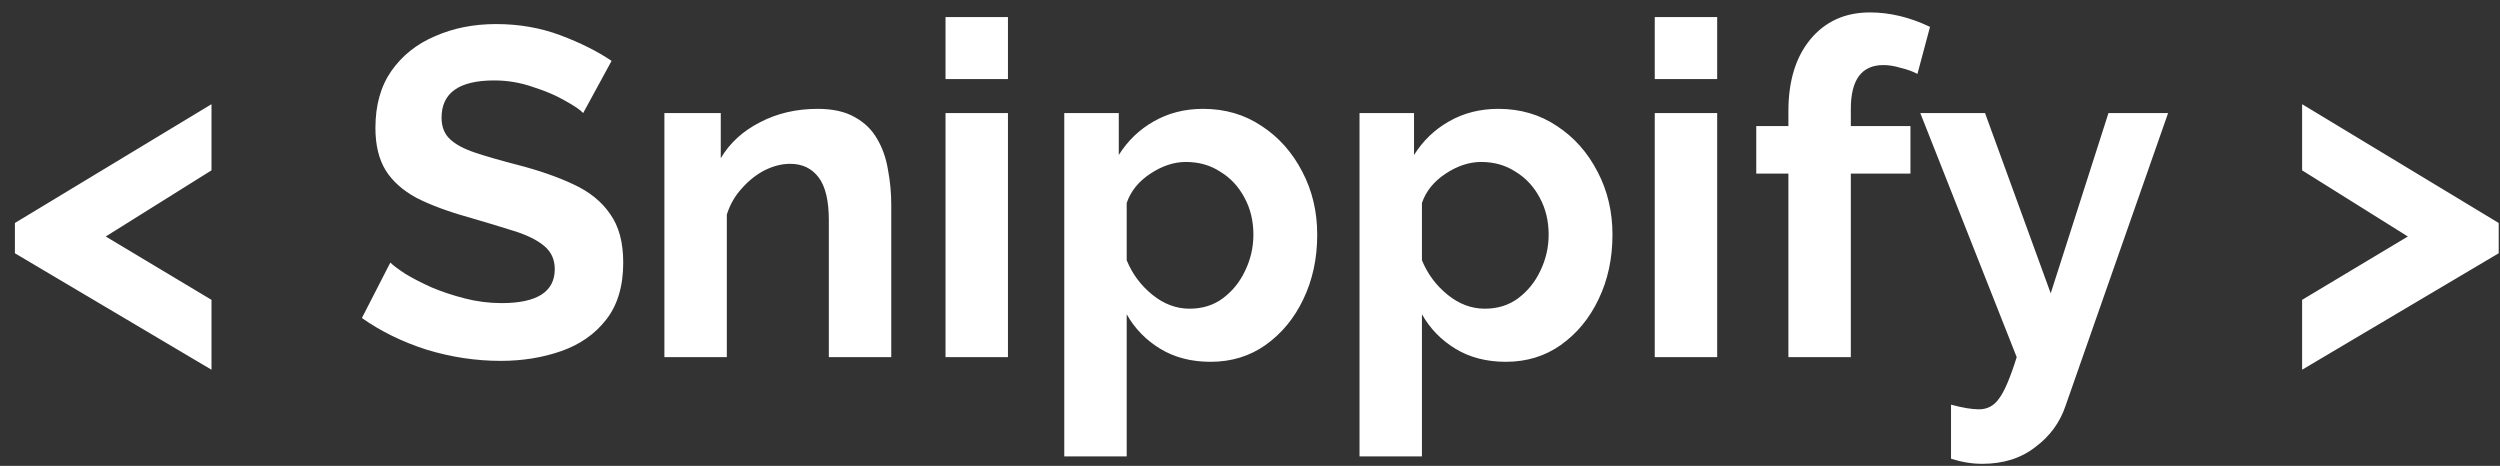 <svg width="161" height="30" viewBox="0 0 161 30" fill="none" xmlns="http://www.w3.org/2000/svg">
<rect x="0" y="0" width="161" height="30" fill="#333333" stroke="none"/>
<path d="M0.96 14.36L13.62 6.71V10.97L6.81 15.23L13.62 19.31V23.81L0.96 16.31V14.36ZM37.556 7.28C37.377 7.08 36.996 6.82 36.416 6.5C35.837 6.16 35.136 5.86 34.316 5.6C33.517 5.32 32.687 5.18 31.826 5.18C29.567 5.18 28.436 5.98 28.436 7.58C28.436 8.16 28.616 8.62 28.977 8.96C29.337 9.3 29.877 9.59 30.596 9.83C31.317 10.07 32.217 10.33 33.297 10.61C34.697 10.97 35.907 11.39 36.926 11.87C37.967 12.35 38.757 12.99 39.297 13.79C39.856 14.57 40.136 15.61 40.136 16.91C40.136 18.43 39.767 19.66 39.026 20.6C38.306 21.52 37.346 22.19 36.147 22.61C34.947 23.03 33.647 23.24 32.246 23.24C30.646 23.24 29.056 23 27.477 22.52C25.916 22.02 24.526 21.34 23.306 20.48L25.137 16.91C25.317 17.09 25.637 17.33 26.096 17.63C26.556 17.91 27.116 18.2 27.776 18.5C28.436 18.78 29.157 19.02 29.936 19.22C30.716 19.42 31.506 19.52 32.306 19.52C34.587 19.52 35.727 18.79 35.727 17.33C35.727 16.71 35.496 16.21 35.036 15.83C34.577 15.45 33.926 15.13 33.087 14.87C32.267 14.61 31.306 14.32 30.206 14C28.846 13.62 27.716 13.2 26.817 12.74C25.936 12.26 25.276 11.67 24.837 10.97C24.396 10.25 24.177 9.34 24.177 8.24C24.177 6.78 24.517 5.56 25.197 4.58C25.896 3.58 26.837 2.83 28.017 2.33C29.197 1.81 30.506 1.55 31.947 1.55C33.426 1.55 34.806 1.79 36.087 2.27C37.367 2.75 38.467 3.3 39.386 3.92L37.556 7.28ZM57.397 23H53.377V14.18C53.377 12.92 53.157 12 52.717 11.42C52.277 10.84 51.667 10.55 50.887 10.55C50.347 10.55 49.797 10.69 49.237 10.97C48.697 11.25 48.207 11.64 47.767 12.14C47.327 12.62 47.007 13.18 46.807 13.82V23H42.787V7.28H46.417V10.19C46.997 9.21 47.837 8.44 48.937 7.88C50.037 7.3 51.277 7.01 52.657 7.01C53.637 7.01 54.437 7.19 55.057 7.55C55.677 7.89 56.157 8.36 56.497 8.96C56.837 9.54 57.067 10.2 57.187 10.94C57.327 11.68 57.397 12.43 57.397 13.19V23ZM60.892 5.09V1.1H64.912V5.09H60.892ZM60.892 23V7.28H64.912V23H60.892ZM77.959 23.3C76.719 23.3 75.639 23.02 74.719 22.46C73.799 21.9 73.079 21.16 72.559 20.24V29.39H68.539V7.28H72.049V9.98C72.629 9.06 73.379 8.34 74.299 7.82C75.239 7.28 76.299 7.01 77.479 7.01C78.899 7.01 80.159 7.38 81.259 8.12C82.359 8.84 83.229 9.82 83.869 11.06C84.509 12.28 84.829 13.63 84.829 15.11C84.829 16.65 84.529 18.04 83.929 19.28C83.349 20.5 82.539 21.48 81.499 22.22C80.479 22.94 79.299 23.3 77.959 23.3ZM76.609 19.88C77.429 19.88 78.139 19.66 78.739 19.22C79.359 18.76 79.839 18.17 80.179 17.45C80.539 16.71 80.719 15.93 80.719 15.11C80.719 14.23 80.529 13.44 80.149 12.74C79.769 12.02 79.249 11.46 78.589 11.06C77.949 10.64 77.209 10.43 76.369 10.43C75.609 10.43 74.849 10.68 74.089 11.18C73.329 11.68 72.819 12.31 72.559 13.07V16.76C72.919 17.64 73.469 18.38 74.209 18.98C74.949 19.58 75.749 19.88 76.609 19.88ZM96.973 23.3C95.733 23.3 94.653 23.02 93.733 22.46C92.813 21.9 92.093 21.16 91.573 20.24V29.39H87.553V7.28H91.063V9.98C91.643 9.06 92.393 8.34 93.313 7.82C94.253 7.28 95.313 7.01 96.493 7.01C97.913 7.01 99.173 7.38 100.273 8.12C101.373 8.84 102.243 9.82 102.883 11.06C103.523 12.28 103.843 13.63 103.843 15.11C103.843 16.65 103.543 18.04 102.943 19.28C102.363 20.5 101.553 21.48 100.513 22.22C99.493 22.94 98.313 23.3 96.973 23.3ZM95.623 19.88C96.443 19.88 97.153 19.66 97.753 19.22C98.373 18.76 98.853 18.17 99.193 17.45C99.553 16.71 99.733 15.93 99.733 15.11C99.733 14.23 99.543 13.44 99.163 12.74C98.783 12.02 98.263 11.46 97.603 11.06C96.963 10.64 96.223 10.43 95.383 10.43C94.623 10.43 93.863 10.68 93.103 11.18C92.343 11.68 91.833 12.31 91.573 13.07V16.76C91.933 17.64 92.483 18.38 93.223 18.98C93.963 19.58 94.763 19.88 95.623 19.88ZM106.566 5.09V1.1H110.586V5.09H106.566ZM106.566 23V7.28H110.586V23H106.566ZM115.173 23V11.18H113.103V8.12H115.173V7.16C115.173 5.22 115.643 3.68 116.583 2.54C117.543 1.38 118.823 0.8 120.423 0.8C121.703 0.8 122.993 1.11 124.293 1.73L123.483 4.76C123.183 4.6 122.823 4.47 122.403 4.37C122.003 4.25 121.633 4.19 121.293 4.19C119.893 4.19 119.193 5.13 119.193 7.01V8.12H123.033V11.18H119.193V23H115.173ZM125.646 26.06C126.386 26.26 126.986 26.36 127.446 26.36C127.986 26.36 128.416 26.13 128.736 25.67C129.076 25.23 129.456 24.34 129.876 23L123.666 7.28H127.836L132.066 18.89L135.786 7.28H139.626L133.026 26.12C132.666 27.2 132.016 28.09 131.076 28.79C130.156 29.51 129.016 29.87 127.656 29.87C126.996 29.87 126.326 29.76 125.646 29.54V26.06ZM160.916 16.31L148.256 23.81V19.31L155.066 15.23L148.256 10.97V6.71L160.916 14.36V16.31Z" fill="white"/>
</svg>
